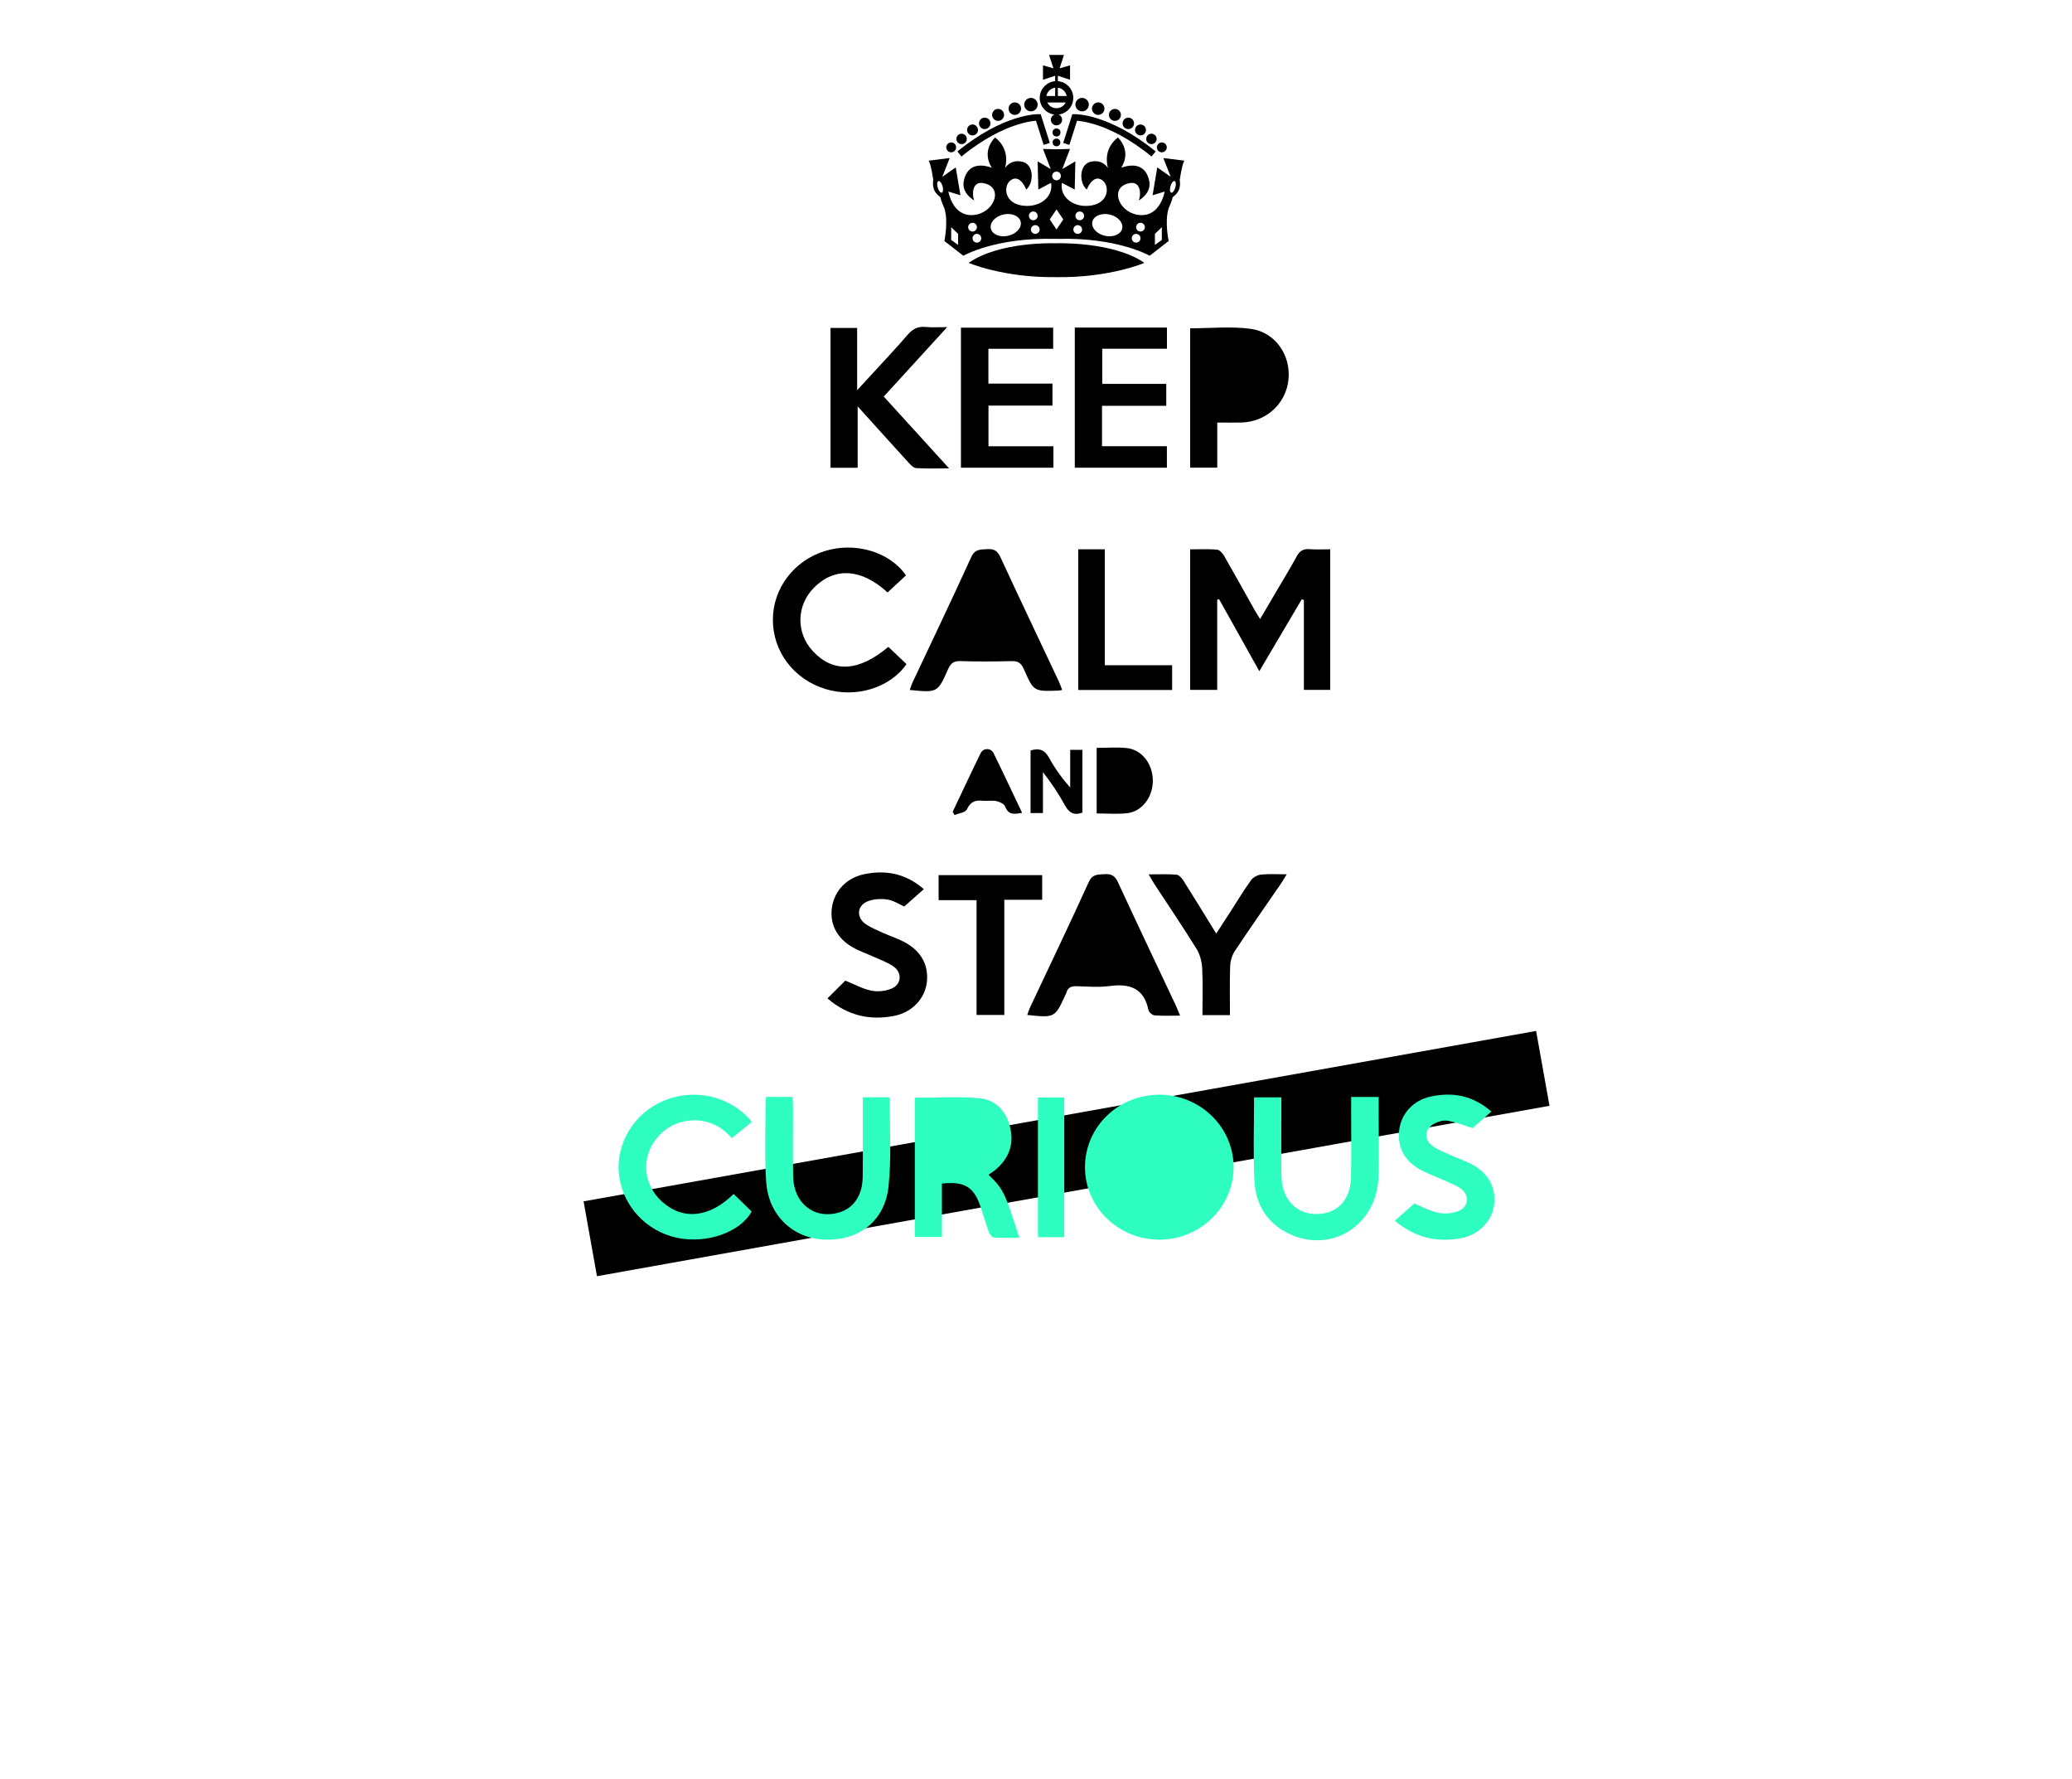 <?xml version="1.0" encoding="utf-8"?>
<!-- Generator: Adobe Illustrator 16.0.0, SVG Export Plug-In . SVG Version: 6.00 Build 0)  -->
<!DOCTYPE svg PUBLIC "-//W3C//DTD SVG 1.1//EN" "http://www.w3.org/Graphics/SVG/1.1/DTD/svg11.dtd">
<svg version="1.1" id="Layer_1" xmlns="http://www.w3.org/2000/svg" xmlns:xlink="http://www.w3.org/1999/xlink" x="0px" y="0px"
	 width="640px" height="549.333px" viewBox="0 0 640 549.333" enable-background="new 0 0 640 549.333" xml:space="preserve">
<rect x="180.081" y="344.605" transform="matrix(0.984 -0.176 0.176 0.984 -57.593 63.596)" fill-rule="evenodd" clip-rule="evenodd" width="299" height="23.492"/>
<path d="M367.613,213.044c2.936,0,5.524,0,8.355,0c0-9.44,0-18.646,0-27.853c0.189-0.062,0.379-0.124,0.567-0.185
	c4.055,7.254,8.108,14.51,12.447,22.271c4.559-7.728,8.826-14.96,13.093-22.193c0.223,0.063,0.446,0.125,0.67,0.188
	c0,9.278,0,18.556,0,27.773c2.958,0,5.547,0,8.137,0c0-14.545,0-28.85,0-43.419c-2.272,0-4.344,0.134-6.39-0.038
	c-1.979-0.167-3.096,0.599-4.016,2.311c-1.787,3.325-3.779,6.54-5.689,9.798c-1.787,3.048-3.579,6.095-5.561,9.468
	c-0.757-1.235-1.267-2.009-1.72-2.816c-3.146-5.598-6.246-11.222-9.454-16.783c-0.456-0.791-1.377-1.771-2.153-1.837
	c-2.691-0.226-5.414-0.087-8.287-0.087C367.613,184.287,367.613,198.591,367.613,213.044z"/>
<path fill="#2EFFC1" d="M358.13,382.83c12.645-0.008,22.959-10.152,22.904-22.521c-0.055-12.244-10.32-22.234-22.869-22.256
	c-12.739-0.021-23.026,9.961-23.04,22.359C335.111,372.769,345.446,382.839,358.13,382.83z"/>
<path fill="#2EFFC1" d="M290.939,365.498c7.017-0.76,9.894,1.041,11.958,7.219c0.867,2.596,1.623,5.23,2.565,7.797
	c0.246,0.672,0.97,1.607,1.527,1.646c2.559,0.178,5.137,0.078,7.836,0.078c-4.551-14.305-4.846-14.91-9.489-19.475
	c0.697-0.486,1.42-0.914,2.057-1.445c3.938-3.289,5.784-7.453,4.751-12.559c-1.057-5.217-4.268-9.078-9.517-9.598
	c-6.593-0.652-13.299-0.156-20.063-0.156c0,14.322,0,28.627,0,42.998c2.845,0,5.501,0,8.375,0
	C290.939,376.38,290.939,371.019,290.939,365.498z"/>
<path d="M364.509,313.634c-0.564-1.344-0.923-2.293-1.354-3.209c-5.951-12.641-11.956-25.256-17.822-37.936
	c-0.891-1.924-1.94-2.697-4.05-2.539c-2.052,0.154-3.802-0.168-4.986,2.438c-5.898,12.977-12.074,25.826-18.139,38.725
	c-0.339,0.721-0.561,1.498-0.862,2.316c8.553,0.898,8.554,0.898,11.856-6.342c0.078-0.172,0.185-0.336,0.231-0.516
	c0.437-1.672,1.566-2.068,3.188-2.02c3.397,0.1,6.849,0.393,10.19-0.051c6.178-0.818,10.573,0.623,11.968,7.391
	c0.141,0.682,1.19,1.607,1.88,1.664C359.104,313.757,361.624,313.634,364.509,313.634z"/>
<path d="M328.106,213.082c-0.433-1.086-0.73-1.965-1.123-2.799c-5.992-12.726-12.043-25.423-17.952-38.188
	c-0.896-1.938-1.971-2.666-4.065-2.515c-2.059,0.148-3.796-0.124-4.971,2.46c-5.901,12.974-12.075,25.824-18.139,38.724
	c-0.336,0.715-0.551,1.486-0.848,2.305c8.565,0.844,8.619,0.867,11.824-6.394c0.785-1.778,1.697-2.581,3.757-2.519
	c5.284,0.159,10.58,0.148,15.866,0.004c2.01-0.054,2.995,0.636,3.79,2.459c3.024,6.936,3.087,6.908,10.608,6.646
	C327.133,213.257,327.409,213.187,328.106,213.082z"/>
<path d="M272.976,122.465c6.516-7.133,12.832-14.047,19.596-21.452c-2.739,0-4.725,0.16-6.672-0.041
	c-2.414-0.249-4.037,0.648-5.593,2.461c-3.503,4.085-7.219,7.987-10.851,11.961c-1.364,1.493-2.737,2.979-4.698,5.112
	c0-7.001,0-13.082,0-19.234c-2.978,0-5.634,0-8.226,0c0,14.565,0,28.869,0,43.178c2.827,0,5.417,0,8.384,0
	c0-6.243,0-12.277,0-18.958c5.561,6.158,10.604,11.775,15.698,17.346c0.663,0.725,1.562,1.666,2.402,1.721
	c3.138,0.204,6.298,0.082,10.139,0.082C286.193,136.991,279.735,129.893,272.976,122.465z"/>
<path fill="#2EFFC1" d="M417.344,338.757c0,1.236,0.001,2.248,0,3.262c-0.004,7.176,0.096,14.354-0.041,21.527
	c-0.141,7.389-4.705,11.758-11.547,11.334c-5.84-0.361-9.829-4.949-9.94-11.674c-0.103-6.23-0.026-12.463-0.028-18.695
	c-0.001-1.859,0-3.721,0-5.633c-3.027,0-5.683,0-8.428,0c0,8.756-0.314,17.264,0.098,25.736c0.342,6.98,3.557,12.68,10.023,16.047
	c13.206,6.877,27.808-1.973,28.304-17.232c0.208-6.414,0.05-12.84,0.058-19.26c0.001-1.762,0-3.523,0-5.412
	C422.914,338.757,420.393,338.757,417.344,338.757z"/>
<path fill="#2EFFC1" d="M236.627,338.734c-0.073,0.932-0.17,1.576-0.168,2.219c0.025,8.025-0.359,16.08,0.205,24.066
	c0.735,10.43,8.361,17.484,18.246,17.797c10.44,0.33,18.415-5.768,19.541-16.441c0.944-8.961,0.333-18.084,0.394-27.137
	c0.001-0.143-0.22-0.285-0.309-0.395c-2.624,0-5.213,0-8.031,0c0,1.252,0.001,2.277,0,3.303c-0.003,7.082,0.06,14.164-0.03,21.244
	c-0.072,5.727-2.734,9.654-7.208,11.008c-7.589,2.293-14.099-2.646-14.277-11.037c-0.153-7.172-0.032-14.35-0.049-21.525
	c-0.002-1-0.094-2-0.149-3.102C241.972,338.734,239.449,338.734,236.627,338.734z"/>
<path d="M331.982,101.155c0,14.6,0,28.974,0,43.274c9.665,0,19.063,0,28.449,0c0-2.265,0-4.287,0-6.628c-6.79,0-13.357,0-20.041,0
	c0-4.239,0-8.153,0-12.478c6.707,0,13.249,0,19.842,0c0-2.437,0-4.46,0-6.778c-6.71,0-13.191,0-19.767,0c0-3.717,0-7.131,0-10.861
	c6.814,0,13.383,0,19.983,0c0-2.346,0-4.369,0-6.53C350.907,101.155,341.578,101.155,331.982,101.155z"/>
<path d="M325.383,137.82c-6.88,0-13.446,0-20.061,0c0-4.311,0-8.292,0-12.576c6.736,0,13.209,0,19.761,0c0-2.335,0-4.358,0-6.778
	c-6.77,0-13.32,0-19.785,0c0-3.753,0-7.102,0-10.762c6.805,0,13.372,0,20.003,0c0-2.346,0-4.369,0-6.518c-9.6,0-18.996,0-28.486,0
	c0,14.549,0,28.923,0,43.253c9.654,0,19.053,0,28.568,0C325.383,142.252,325.383,140.295,325.383,137.82z"/>
<path fill="#2EFFC1" d="M226.601,368.718c-7.457,7.338-15.628,8.186-22.117,2.365c-5.843-5.238-6.548-13.613-1.625-19.596
	c2.509-3.049,5.762-4.887,9.658-5.383c5.805-0.738,10.389,1.711,13.52,5.389c2.194-1.785,4.209-3.424,6.184-5.029
	c-6.409-7.908-17.421-10.523-26.978-6.645c-9.255,3.756-15.015,13.031-14.079,22.67c0.934,9.633,8.334,17.758,18.007,19.77
	c9.213,1.918,19.547-1.752,22.994-8.139C230.346,372.355,228.536,370.597,226.601,368.718z"/>
<path d="M279.841,177.684c-5.029-7.317-15.819-10.434-25.152-7.492c-9.479,2.989-15.908,11.488-15.963,21.105
	c-0.057,9.866,6.439,18.469,16.221,21.479c9.337,2.873,19.966-0.311,25.049-7.693c-1.842-1.75-3.722-3.536-5.6-5.321
	c-9.161,7.679-17.017,8.11-23.331,1.307c-5.275-5.684-5.095-14.155,0.419-19.654c6.408-6.391,14.693-5.812,22.669,1.545
	C276.066,181.185,277.977,179.412,279.841,177.684z"/>
<path d="M375.986,130.485c2.778,0,5.13,0.052,7.479-0.01c7.658-0.203,13.776-5.819,14.524-13.284
	c0.75-7.501-4.046-14.615-11.686-15.643c-6.08-0.817-12.359-0.165-18.689-0.165c0,14.32,0,28.627,0,43.027c2.834,0,5.492,0,8.371,0
	C375.986,139.741,375.986,135.324,375.986,130.485z"/>
<path d="M255.587,308.324c6.172,5.283,13.095,6.906,20.721,5.369c5.497-1.109,9.381-5.369,9.971-10.314
	c0.633-5.312-1.767-9.74-6.979-12.488c-2.078-1.094-4.35-1.816-6.494-2.793c-1.882-0.859-3.864-1.621-5.525-2.812
	c-2.759-1.977-2.583-5.471,0.499-6.848c1.839-0.822,4.222-0.957,6.254-0.664c1.959,0.285,3.78,1.518,5.271,2.164
	c2.012-1.783,3.947-3.5,6.046-5.359c-5.585-4.844-11.767-6.02-18.483-4.602c-5.388,1.135-9.065,5.078-9.873,10.09
	c-0.821,5.096,1.432,9.672,6.416,12.498c2.121,1.203,4.478,1.986,6.705,3.004c1.969,0.9,4.063,1.641,5.825,2.854
	c2.765,1.902,2.565,5.518-0.499,6.836c-1.868,0.803-4.285,1.074-6.272,0.674c-2.691-0.543-5.207-1.957-8.07-3.105
	C259.483,304.437,257.63,306.287,255.587,308.324z"/>
<path fill="#2EFFC1" d="M454.87,348.378c1.683-1.492,3.624-3.211,5.777-5.117c-5.665-4.957-11.932-6.102-18.73-4.633
	c-5.339,1.154-9.081,5.211-9.711,10.229c-0.688,5.486,1.624,9.584,6.332,12.268c2.118,1.207,4.468,2.008,6.697,3.025
	c1.97,0.898,4.069,1.621,5.842,2.818c2.895,1.955,2.657,5.688-0.563,6.992c-1.888,0.766-4.303,0.973-6.294,0.551
	c-2.68-0.568-5.18-1.982-7.36-2.873c-1.99,1.756-3.941,3.477-6.037,5.324c6.209,5.248,13.068,6.857,20.604,5.369
	c5.518-1.088,9.42-5.291,10.065-10.23c0.69-5.283-1.705-9.795-6.874-12.547c-2.073-1.102-4.342-1.832-6.487-2.807
	c-1.884-0.855-3.869-1.605-5.545-2.779c-2.805-1.965-2.651-5.27,0.31-6.908c1.25-0.691,2.944-1.197,4.293-0.963
	C449.811,346.552,452.333,347.589,454.87,348.378z"/>
<path d="M371.412,313.478c2.977,0,5.566,0,8.497,0c0-5.15-0.114-10.137,0.067-15.111c0.057-1.584,0.566-3.359,1.437-4.672
	c4.651-7.002,9.486-13.881,14.245-20.812c0.555-0.807,1.035-1.668,1.782-2.883c-2.999,0-5.464-0.176-7.883,0.078
	c-1.107,0.117-2.486,0.818-3.12,1.701c-2.311,3.219-4.355,6.629-6.507,9.961c-1.347,2.088-2.705,4.168-4.262,6.562
	c-3.544-5.75-6.781-11.068-10.109-16.328c-0.501-0.791-1.389-1.801-2.17-1.867c-2.682-0.23-5.396-0.09-8.596-0.09
	c0.775,1.309,1.254,2.191,1.801,3.027c4.343,6.641,8.801,13.211,12.978,19.953c1.064,1.721,1.649,3.963,1.759,6.002
	C371.585,303.703,371.412,308.429,371.412,313.478z"/>
<path d="M301.641,313.433c3.099,0,5.685,0,8.573,0c0-11.869,0-23.521,0-35.572c4.098,0,7.901,0,11.699,0c0-2.807,0-5.201,0-7.615
	c-10.829,0-21.421,0-31.993,0c0,2.646,0,5.041,0,7.742c3.967,0,7.696,0,11.721,0C301.641,289.945,301.641,301.595,301.641,313.433z"
	/>
<path d="M341.253,205.429c0-12.179,0-23.901,0-35.802c-1.721,0-3.034,0-4.347,0c-1.276,0-2.554,0-3.864,0
	c0,14.757,0,29.048,0,43.452c9.751,0,19.312,0,29.007,0c0-2.6,0-4.994,0-7.65C355.191,205.429,348.524,205.429,341.253,205.429z"/>
<path fill="#2EFFC1" d="M328.733,338.886c-2.736,0-5.457,0-8.131,0c0,14.545,0,28.844,0,43.174c2.817,0,5.406,0,8.131,0
	C328.733,367.623,328.733,353.392,328.733,338.886z"/>
<path d="M330.562,231.558c0,4.053,0,7.852,0,11.65c-2.611-2.953-4.771-6.004-6.563-9.256c-1.34-2.432-3.075-3.006-5.677-2.195
	c0,6.418,0,12.857,0,19.32c1.296,0,2.377,0,3.823,0c0-4.326,0-8.467,0-12.611c2.65,3.352,4.874,6.732,6.815,10.268
	c1.241,2.262,2.764,3.166,5.371,2.209c0-6.393,0-12.836,0-19.385C333.103,231.558,332.084,231.558,330.562,231.558z"/>
<path d="M338.739,230.947c0,6.955,0,13.514,0,20.26c3.221,0,6.249,0.23,9.227-0.055c4.698-0.449,8.124-4.893,8.117-10.078
	c-0.006-5.195-3.411-9.611-8.126-10.072C344.981,230.708,341.953,230.947,338.739,230.947z"/>
<path d="M294.268,250.693c0.184,0.334,0.367,0.668,0.55,1.004c1.321-0.551,3.374-0.764,3.817-1.721
	c1.076-2.328,2.535-2.961,4.863-2.697c1.398,0.158,2.875-0.186,4.232,0.102c1.017,0.215,2.431,0.871,2.739,1.684
	c1.03,2.707,2.826,2.381,5.238,1.941c-3.021-6.342-5.849-12.402-8.8-18.402c-0.831-1.689-3.181-1.695-4.007-0.012
	C299.958,238.593,297.136,244.654,294.268,250.693z"/>
<path fill-rule="evenodd" clip-rule="evenodd" d="M308.16,243.787c-1.151-2.463-2.074-4.436-3.26-6.973
	c-1.229,2.643-2.18,4.686-3.244,6.973C303.954,243.787,305.792,243.787,308.16,243.787z"/>
<path fill-rule="evenodd" clip-rule="evenodd" fill="#2EFFC1" d="M372.537,360.341c0.041,7.887-6.5,14.518-14.357,14.557
	c-7.891,0.039-14.506-6.488-14.555-14.357c-0.048-7.885,6.477-14.5,14.355-14.555C365.853,345.931,372.495,352.48,372.537,360.341z"
	/>
<path fill-rule="evenodd" clip-rule="evenodd" fill="#2EFFC1" d="M291.041,358.412c0-4.607,0-8.893,0-13.443
	c2.455,0,4.807-0.24,7.087,0.057c3.492,0.457,5.882,3.539,5.781,6.953c-0.102,3.469-2.605,6.105-6.31,6.404
	C295.546,358.548,293.468,358.412,291.041,358.412z"/>
<path fill-rule="evenodd" clip-rule="evenodd" d="M340.847,282.097c2.565,5.574,4.788,10.398,7.149,15.529c-4.94,0-9.425,0-14.415,0
	C335.949,292.564,338.203,287.746,340.847,282.097z"/>
<path fill-rule="evenodd" clip-rule="evenodd" d="M304.557,181.729c2.564,5.58,4.784,10.41,7.14,15.534c-4.942,0-9.431,0-14.413,0
	C299.66,192.187,301.918,187.365,304.557,181.729z"/>
<path fill-rule="evenodd" clip-rule="evenodd" d="M308.16,243.787c-2.368,0-4.206,0-6.504,0c1.064-2.287,2.015-4.33,3.244-6.973
	C306.086,239.351,307.009,241.324,308.16,243.787z"/>
<g>
	<path d="M326.753,85.586c16.134,0.163,26.726-4.407,26.726-4.407c-9.614-6.682-27.343-6.058-27.343-6.058l-0.38,0.005
		c0,0-16.948-0.628-26.562,6.053c0,0,10.592,4.565,26.725,4.402L326.753,85.586z"/>
	<path fill="none" stroke="#000000" stroke-width="2" stroke-miterlimit="10" d="M323.308,44.438l-2.592-8.19
		c0,0-10.265-0.208-24.364,11.301"/>
	<circle cx="318.435" cy="32.308" r="2.074"/>
	<circle cx="313.458" cy="33.552" r="1.929"/>
	<circle cx="308.294" cy="35.48" r="1.849"/>
	<circle cx="304.158" cy="38.096" r="1.769"/>
	<circle cx="300.395" cy="40.129" r="1.688"/>
	<circle cx="297.019" cy="42.902" r="1.607"/>
	<circle cx="293.804" cy="45.508" r="1.527"/>
	<circle fill="none" stroke="#000000" stroke-miterlimit="10" cx="326.335" cy="30.234" r="4.181"/>
	<line fill="none" stroke="#000000" stroke-miterlimit="10" x1="322.154" y1="30.649" x2="330.496" y2="30.649"/>
	<path fill="none" stroke="#000000" stroke-width="2" stroke-miterlimit="10" d="M329.363,44.438l2.592-8.19
		c0,0,10.266-0.208,24.365,11.301"/>
	<circle cx="334.237" cy="32.308" r="2.074"/>
	<circle cx="339.213" cy="33.552" r="1.929"/>
	<circle cx="344.377" cy="35.48" r="1.849"/>
	<circle cx="348.513" cy="38.096" r="1.768"/>
	<circle cx="352.277" cy="40.129" r="1.688"/>
	<circle cx="355.653" cy="42.902" r="1.607"/>
	<circle cx="358.868" cy="45.508" r="1.527"/>
	<circle cx="326.329" cy="43.981" r="1.192"/>
	<circle cx="326.329" cy="40.911" r="1.231"/>
	<circle cx="326.329" cy="36.97" r="1.735"/>
	<circle fill="none" stroke="#000000" stroke-width="2" stroke-miterlimit="10" cx="326.335" cy="30.234" r="4.181"/>
	<line fill="none" stroke="#000000" stroke-width="2" stroke-miterlimit="10" x1="330.517" y1="30.649" x2="322.176" y2="30.649"/>
	<polyline points="325.769,16.963 328.635,16.963 327.29,21.11 330.517,20.178 330.517,24.636 326.753,23.392 326.753,30.649 
		325.918,30.649 325.918,23.392 322.154,24.636 322.154,20.178 325.382,21.11 324.036,16.963 326.902,16.963 	"/>
	<path d="M365.858,49.622l-6.532-0.818l2.281,5.794l-4.146-2.903l-1.451,8.605l3.732-1.141c0,0-1.245,7.672-7.569,7.258
		c-6.324-0.415-9.435-7.879-4.146-9.642c5.287-1.763,4.146,4.977,3.628,5.184c0,0,4.147-2.177,3.318-6.117
		c-0.83-3.94-3.647-5.807-8.667-4.044c0,0,3.482-4.665-0.976-9.331c0,0-4.769,3.007-3.109,9.435c0,0-1.557-2.799-5.288-1.97
		c-3.732,0.829-3.629,6.635-1.245,8.605c0,0,1.703-4.562,4.429-3.11c2.726,1.452,2.622,6.947-2.77,7.983s-10.16-2.385-9.331-6.947
		l3.939,2.074l0.208-8.709l-4.043,2.385l2.385-6.221l-3.752,0.104h-0.835l-3.751-0.104l2.385,6.221l-4.043-2.385l0.207,8.709
		l3.939-2.074c0.829,4.562-3.939,7.983-9.331,6.947s-5.494-6.532-2.769-7.983c2.726-1.451,4.428,3.11,4.428,3.11
		c2.385-1.97,2.487-7.776-1.244-8.605s-5.288,1.97-5.288,1.97c1.659-6.428-3.109-9.435-3.109-9.435
		c-4.458,4.666-0.977,9.331-0.977,9.331c-5.02-1.763-7.837,0.104-8.666,4.044c-0.83,3.94,3.318,6.117,3.318,6.117
		c-0.519-0.207-1.659-6.946,3.628-5.184c5.288,1.763,2.178,9.227-4.146,9.642c-6.325,0.415-7.569-7.258-7.569-7.258l3.732,1.141
		l-1.451-8.605l-4.147,2.903l2.282-5.794l-6.533,0.818c0.727,0.818,1.452,5.909,1.452,5.909c-0.622,4.251,2.28,4.977,2.28,5.599
		c0,0.622,1.151,3.186,1.151,3.186c1.305,4.074,0,10.104,0,10.104l5.866,4.562c0,0,9.778-5.703,28.355-5.214h0.835
		c18.578-0.489,28.355,5.214,28.355,5.214l5.866-4.562c0,0-1.304-6.03,0-10.104c0,0,1.151-2.564,1.151-3.186
		c0-0.623,2.903-1.348,2.28-5.599C364.406,55.531,365.133,50.44,365.858,49.622z M290.899,59.504
		c-0.413,0.117-0.976-0.591-1.258-1.583c-0.281-0.992-0.175-1.89,0.238-2.008c0.413-0.117,0.977,0.591,1.258,1.583
		C291.42,58.488,291.312,59.386,290.899,59.504z M295.938,75.63l-2.133-1.539V70.15l2.133,2.074V75.63z M299.047,70.15
		c0-0.745,0.604-1.348,1.348-1.348s1.348,0.603,1.348,1.348s-0.604,1.348-1.348,1.348S299.047,70.895,299.047,70.15z
		 M301.742,74.919c-0.744,0-1.348-0.604-1.348-1.348c0-0.744,0.604-1.348,1.348-1.348c0.745,0,1.349,0.604,1.349,1.348
		C303.091,74.316,302.487,74.919,301.742,74.919z M311.402,72.807c-2.547,0.577-4.943-0.424-5.354-2.235s1.322-3.747,3.869-4.323
		c2.546-0.577,4.942,0.424,5.353,2.235C315.68,70.295,313.949,72.23,311.402,72.807z M317.812,66.662
		c0-0.745,0.604-1.348,1.348-1.348c0.745,0,1.349,0.604,1.349,1.348s-0.604,1.348-1.349,1.348
		C318.416,68.01,317.812,67.407,317.812,66.662z M319.782,72.224c-0.744,0-1.348-0.604-1.348-1.348c0-0.744,0.604-1.348,1.348-1.348
		c0.745,0,1.348,0.604,1.348,1.348C321.13,71.62,320.527,72.224,319.782,72.224z M326.336,52.988c0.744,0,1.348,0.603,1.348,1.348
		s-0.604,1.348-1.348,1.348c-0.745,0-1.348-0.604-1.348-1.348S325.591,52.988,326.336,52.988z M326.336,70.875l-2.091-3.111
		l2.091-3.083l2.091,3.083L326.336,70.875z M332.889,72.224c-0.744,0-1.348-0.604-1.348-1.348c0-0.744,0.604-1.348,1.348-1.348
		c0.745,0,1.349,0.604,1.349,1.348C334.237,71.62,333.634,72.224,332.889,72.224z M333.511,68.01c-0.744,0-1.348-0.603-1.348-1.348
		s0.604-1.348,1.348-1.348c0.745,0,1.349,0.604,1.349,1.348S334.256,68.01,333.511,68.01z M346.622,70.572
		c-0.409,1.811-2.807,2.812-5.353,2.235c-2.547-0.576-4.278-2.512-3.868-4.323s2.807-2.812,5.353-2.235
		C345.301,66.825,347.032,68.761,346.622,70.572z M350.929,74.919c-0.744,0-1.348-0.604-1.348-1.348
		c0-0.744,0.604-1.348,1.348-1.348s1.348,0.604,1.348,1.348C352.276,74.316,351.673,74.919,350.929,74.919z M352.276,71.498
		c-0.744,0-1.348-0.604-1.348-1.348s0.604-1.348,1.348-1.348c0.745,0,1.349,0.603,1.349,1.348S353.021,71.498,352.276,71.498z
		 M358.867,74.091l-2.133,1.539v-3.406l2.133-2.074V74.091z M363.03,57.921c-0.282,0.991-0.846,1.7-1.259,1.583
		c-0.413-0.118-0.52-1.016-0.238-2.008c0.282-0.991,0.846-1.7,1.259-1.583C363.205,56.031,363.312,56.93,363.03,57.921z"/>
</g>
</svg>
